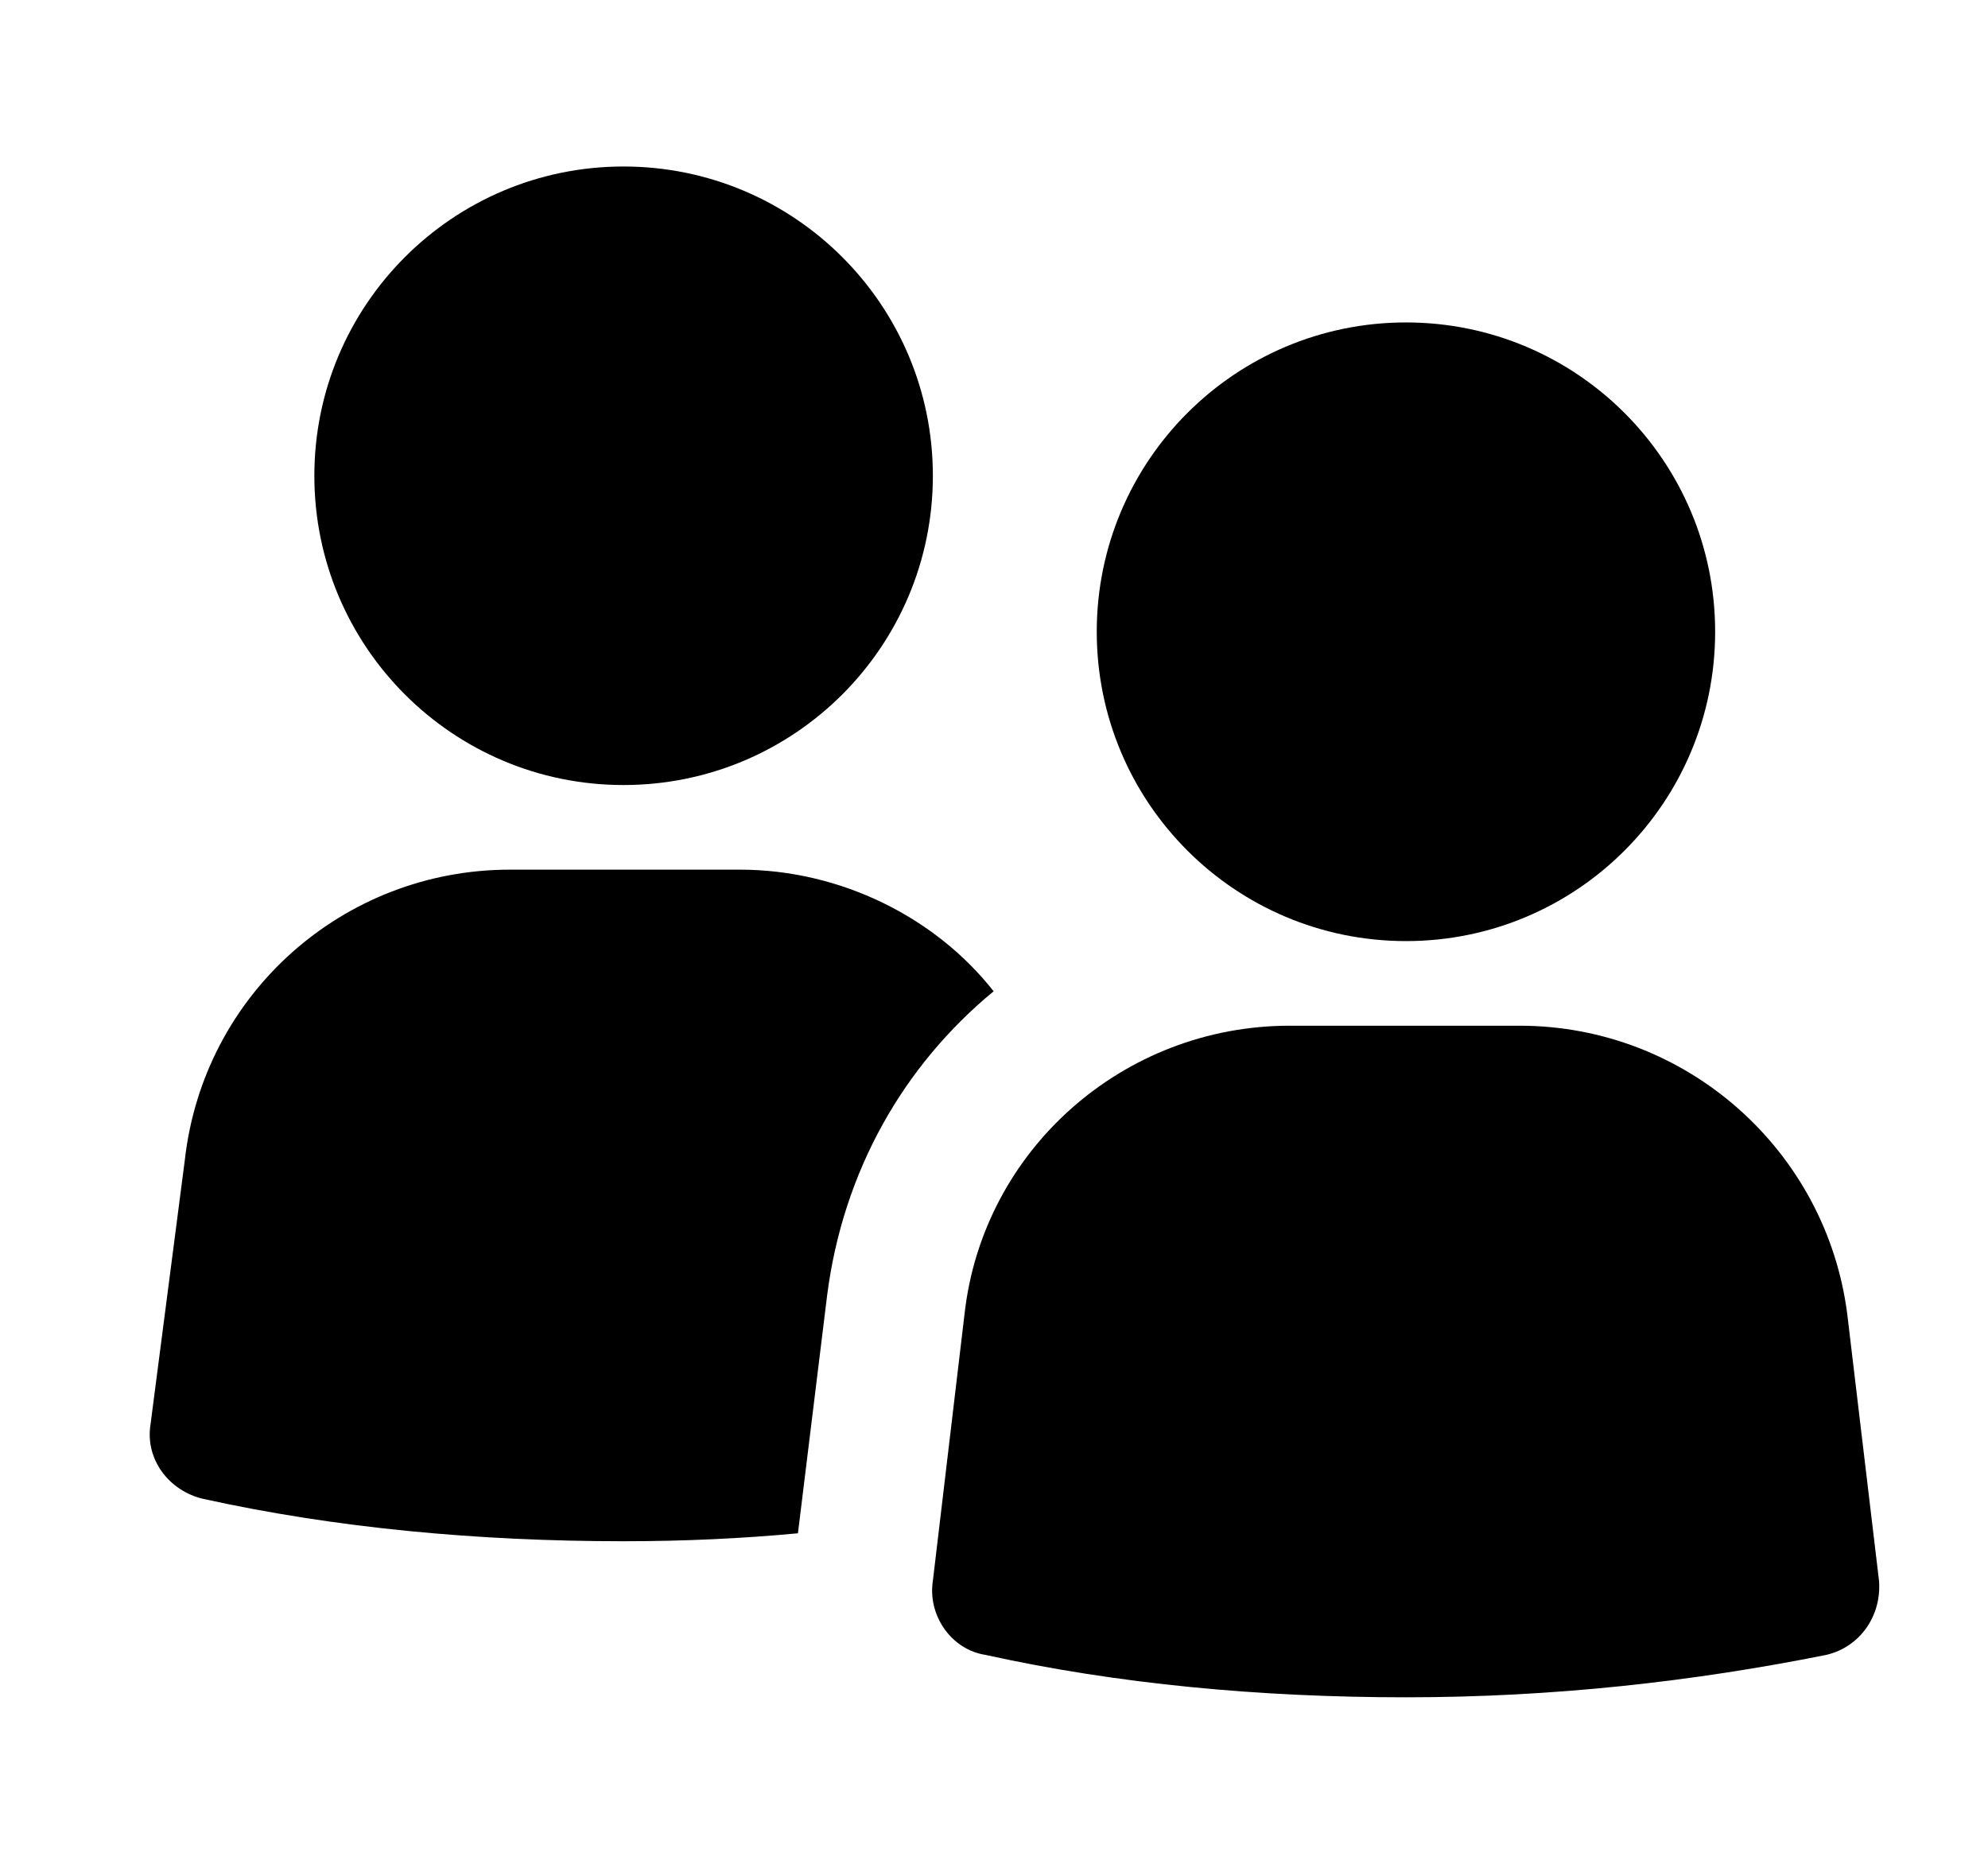 <svg width="16" height="15" viewBox="0 0 16 15" fill="none" xmlns="http://www.w3.org/2000/svg">
<g clip-path="url(#clip0)">
<path d="M7.508 3.829C7.508 5.204 6.394 6.318 5.018 6.318C3.644 6.318 2.53 5.204 2.53 3.829C2.53 2.455 3.644 1.34 5.018 1.34C6.394 1.34 7.508 2.455 7.508 3.829Z" fill="black"/>
<path d="M5.955 6.999H4.104C2.764 6.999 1.636 7.999 1.487 9.34L1.211 11.467C1.168 11.744 1.359 11.999 1.636 12.063C2.7 12.298 3.848 12.404 5.018 12.404C5.508 12.404 5.975 12.382 6.422 12.34L6.657 10.425C6.785 9.425 7.273 8.574 7.997 7.978C7.529 7.382 6.763 6.999 5.955 6.999L5.955 6.999Z" fill="black"/>
<path d="M12.23 8.255H10.38C9.039 8.255 7.911 9.255 7.763 10.574L7.508 12.723C7.465 13 7.656 13.277 7.933 13.319C8.997 13.554 10.145 13.66 11.315 13.66C12.507 13.66 13.633 13.532 14.697 13.319C14.974 13.255 15.144 13 15.123 12.723L14.867 10.574C14.697 9.255 13.57 8.255 12.23 8.255H12.23Z" fill="black"/>
<path d="M13.804 5.084C13.804 6.46 12.69 7.574 11.316 7.574C9.941 7.574 8.827 6.46 8.827 5.084C8.827 3.71 9.941 2.595 11.316 2.595C12.69 2.595 13.804 3.71 13.804 5.084Z" fill="black"/>
</g>
<defs>
<clipPath id="clip0">
<rect width="15" height="15" fill="white" transform="translate(0.665)"/>
</clipPath>
</defs>
</svg>
